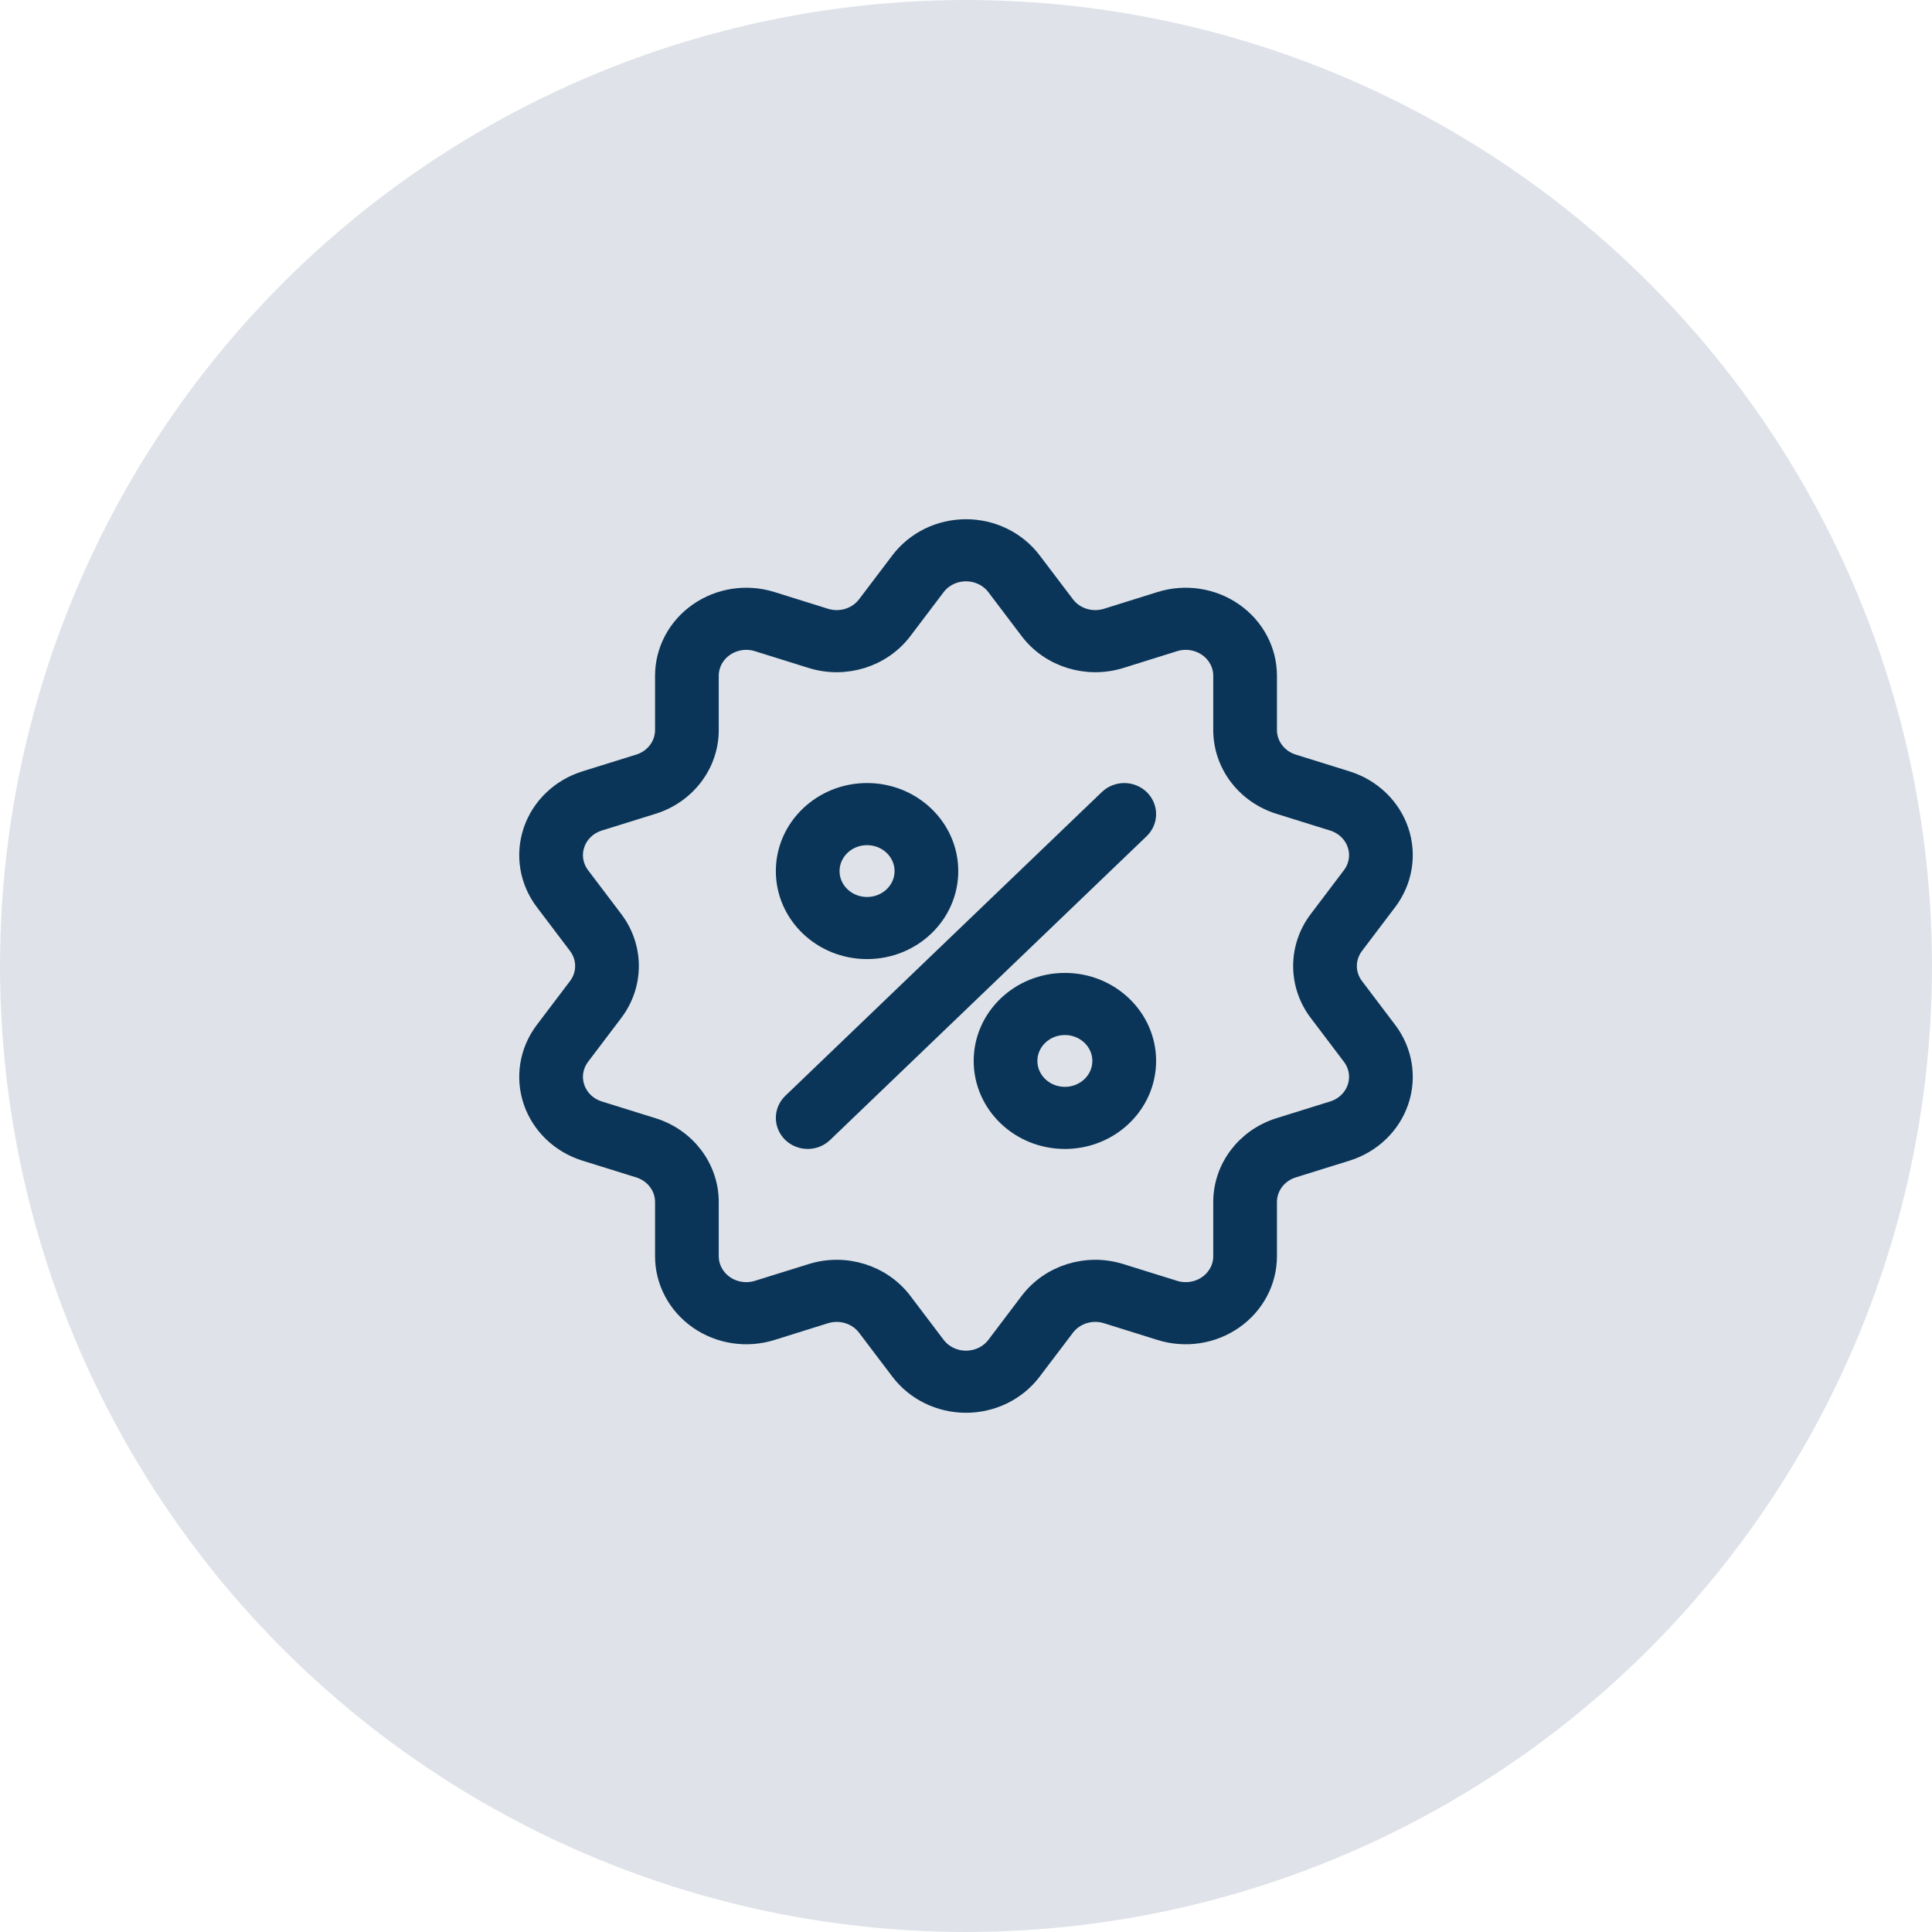 <svg width="40" height="40" viewBox="0 0 40 40" fill="none" xmlns="http://www.w3.org/2000/svg">
<circle cx="20" cy="20" r="20" fill="#DFE3E9"/>
<path fill-rule="evenodd" clip-rule="evenodd" d="M18.675 11.648L17.986 12.557C17.778 12.833 17.408 12.948 17.07 12.843L15.957 12.495C15.458 12.34 14.912 12.423 14.488 12.719C14.063 13.014 13.812 13.488 13.812 13.991V15.115C13.812 15.455 13.584 15.757 13.246 15.862L12.132 16.209C11.633 16.365 11.242 16.74 11.08 17.219C10.918 17.698 11.005 18.222 11.313 18.629L12.001 19.538C12.21 19.814 12.21 20.187 12.001 20.462L11.313 21.371C11.005 21.778 10.918 22.302 11.08 22.781C11.242 23.26 11.633 23.635 12.132 23.791L13.246 24.138C13.584 24.243 13.812 24.545 13.812 24.886V26.009C13.812 26.512 14.063 26.985 14.488 27.281C14.912 27.577 15.458 27.66 15.957 27.505L17.07 27.157C17.408 27.052 17.778 27.167 17.986 27.443L18.675 28.352C18.983 28.759 19.475 29 20 29C20.525 29 21.017 28.759 21.325 28.352L22.014 27.443C22.222 27.167 22.592 27.052 22.93 27.157L24.043 27.505C24.542 27.66 25.088 27.577 25.512 27.281C25.937 26.985 26.188 26.512 26.188 26.009V24.886C26.188 24.545 26.416 24.243 26.754 24.138L27.868 23.791C28.366 23.635 28.758 23.26 28.92 22.781C29.082 22.302 28.995 21.778 28.687 21.371L27.999 20.462C27.79 20.187 27.79 19.814 27.999 19.538L28.687 18.629C28.995 18.222 29.082 17.698 28.92 17.219C28.758 16.74 28.366 16.365 27.868 16.209L26.754 15.862C26.416 15.757 26.188 15.455 26.188 15.115V13.991C26.188 13.488 25.937 13.015 25.512 12.719C25.088 12.423 24.542 12.34 24.043 12.495L22.93 12.843C22.592 12.948 22.222 12.833 22.014 12.557L21.325 11.648C21.017 11.241 20.525 11 20 11C19.475 11 18.983 11.241 18.675 11.648ZM19.337 12.11C19.491 11.906 19.738 11.786 20 11.786C20.262 11.786 20.509 11.906 20.663 12.11C20.9 12.424 21.144 12.747 21.351 13.019C21.768 13.57 22.508 13.801 23.183 13.591C23.517 13.486 23.912 13.363 24.297 13.243C24.546 13.165 24.819 13.207 25.031 13.355C25.243 13.503 25.369 13.739 25.369 13.991V15.115C25.369 15.796 25.826 16.399 26.501 16.61C26.835 16.714 27.23 16.837 27.614 16.957C27.864 17.035 28.06 17.223 28.14 17.462C28.222 17.701 28.178 17.963 28.024 18.167C27.787 18.48 27.543 18.803 27.336 19.076C26.919 19.627 26.919 20.373 27.336 20.924C27.543 21.197 27.787 21.52 28.024 21.833C28.178 22.037 28.222 22.299 28.14 22.538C28.06 22.777 27.864 22.965 27.614 23.043C27.23 23.163 26.835 23.286 26.501 23.39C25.826 23.601 25.369 24.205 25.369 24.886V26.009C25.369 26.261 25.243 26.497 25.031 26.645C24.819 26.793 24.546 26.834 24.297 26.757C23.912 26.637 23.517 26.514 23.183 26.41C22.508 26.199 21.768 26.43 21.351 26.981C21.144 27.253 20.9 27.576 20.663 27.89C20.509 28.093 20.262 28.214 20 28.214C19.738 28.214 19.491 28.093 19.337 27.89C19.1 27.576 18.856 27.253 18.649 26.981C18.232 26.43 17.492 26.199 16.817 26.41C16.483 26.514 16.088 26.637 15.703 26.757C15.454 26.834 15.181 26.793 14.969 26.645C14.757 26.497 14.631 26.261 14.631 26.009V24.886C14.631 24.205 14.174 23.601 13.499 23.39C13.165 23.286 12.77 23.163 12.385 23.043C12.136 22.965 11.94 22.777 11.86 22.538C11.778 22.299 11.822 22.037 11.976 21.833C12.213 21.52 12.457 21.197 12.664 20.924C13.081 20.373 13.081 19.627 12.664 19.076C12.457 18.803 12.213 18.48 11.976 18.167C11.822 17.963 11.778 17.701 11.86 17.462C11.94 17.223 12.136 17.035 12.385 16.957C12.77 16.837 13.165 16.714 13.499 16.61C14.174 16.399 14.631 15.796 14.631 15.115V13.991C14.631 13.739 14.757 13.503 14.969 13.355C15.181 13.207 15.454 13.165 15.703 13.243C16.088 13.363 16.483 13.486 16.817 13.591C17.492 13.801 18.232 13.57 18.649 13.019L19.337 12.11Z" fill="#0B3558" stroke="#0B3558" stroke-width="0.5"/>
<path fill-rule="evenodd" clip-rule="evenodd" d="M17.951 16.462C17.047 16.462 16.313 17.167 16.313 18.035C16.313 18.903 17.047 19.607 17.951 19.607C18.856 19.607 19.59 18.903 19.59 18.035C19.59 17.167 18.856 16.462 17.951 16.462ZM17.951 17.248C18.404 17.248 18.771 17.601 18.771 18.035C18.771 18.469 18.404 18.821 17.951 18.821C17.499 18.821 17.132 18.469 17.132 18.035C17.132 17.601 17.499 17.248 17.951 17.248Z" fill="#0B3558" stroke="#0B3558" stroke-width="0.5"/>
<path fill-rule="evenodd" clip-rule="evenodd" d="M22.047 20.393C21.143 20.393 20.409 21.098 20.409 21.965C20.409 22.834 21.143 23.538 22.047 23.538C22.952 23.538 23.686 22.834 23.686 21.965C23.686 21.098 22.952 20.393 22.047 20.393ZM22.047 21.179C22.499 21.179 22.866 21.532 22.866 21.965C22.866 22.4 22.499 22.752 22.047 22.752C21.595 22.752 21.228 22.4 21.228 21.965C21.228 21.532 21.595 21.179 22.047 21.179Z" fill="#0B3558" stroke="#0B3558" stroke-width="0.5"/>
<path fill-rule="evenodd" clip-rule="evenodd" d="M17.012 23.423L23.566 17.133C23.726 16.98 23.726 16.731 23.566 16.577C23.406 16.424 23.147 16.424 22.987 16.577L16.433 22.867C16.273 23.02 16.273 23.269 16.433 23.423C16.593 23.576 16.852 23.576 17.012 23.423Z" fill="#0B3558" stroke="#0B3558" stroke-width="0.5"/>
</svg>

